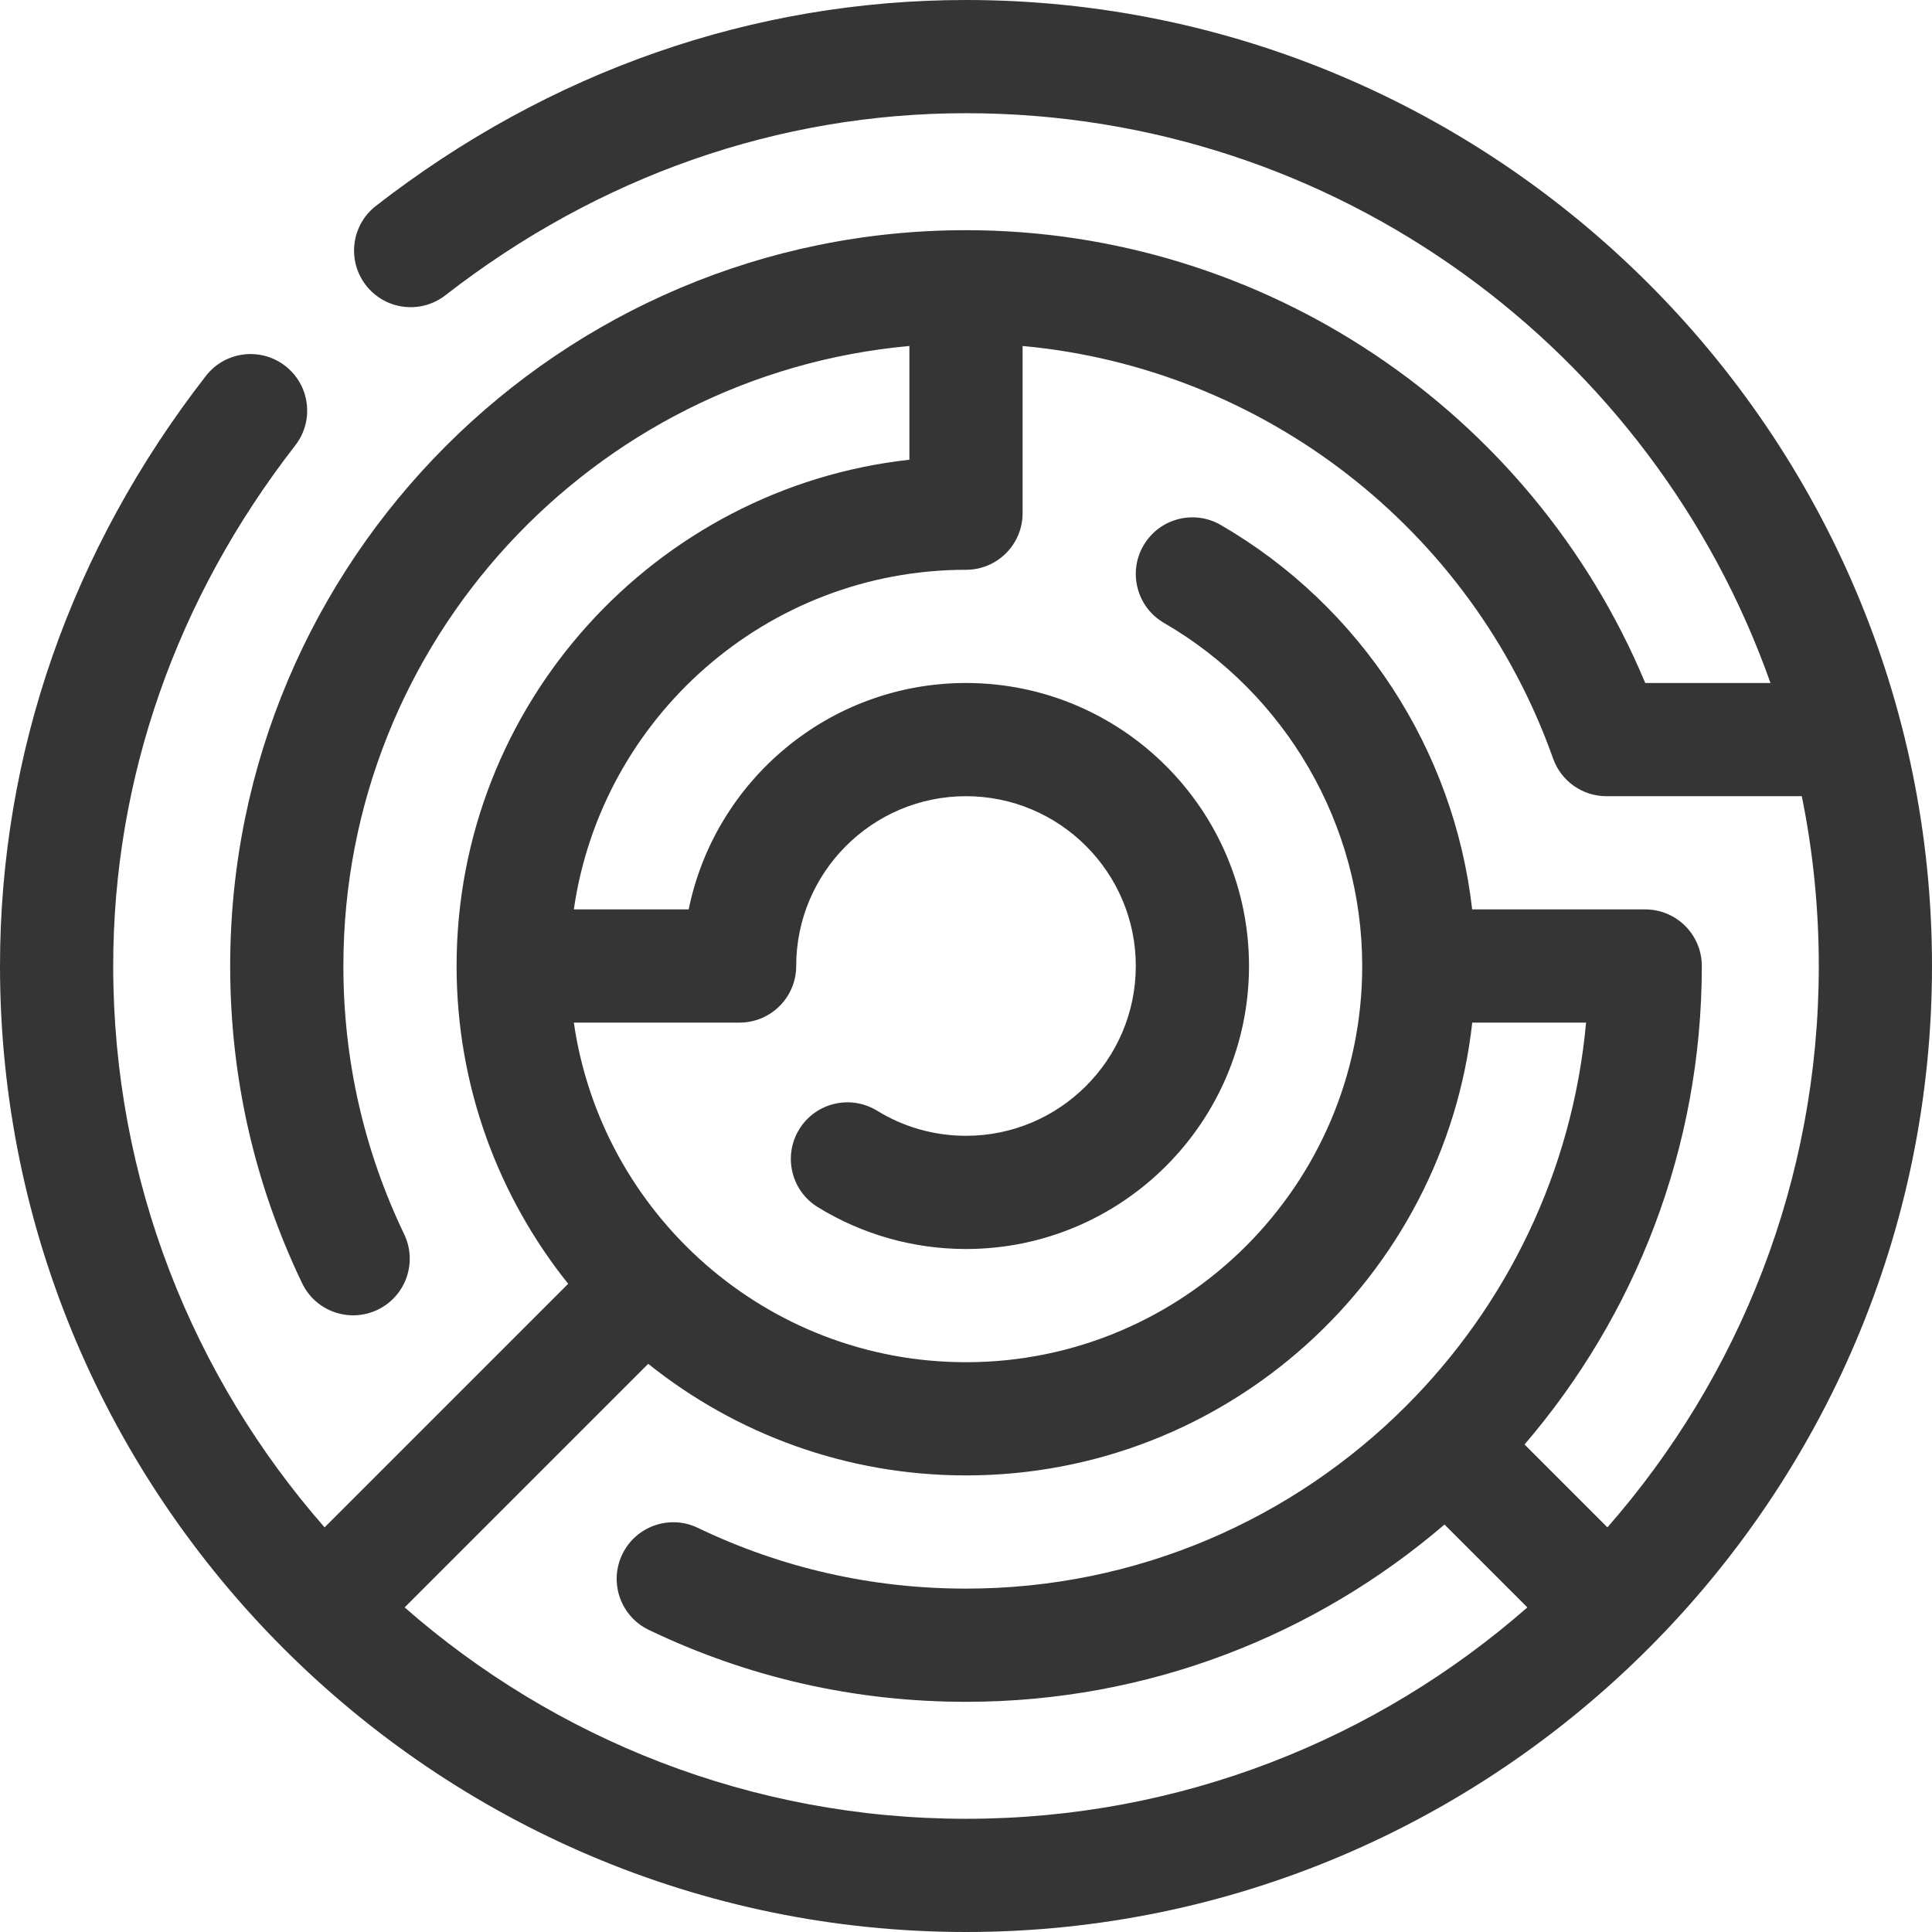 <svg width="512" height="512" viewBox="0 0 512 512" fill="none" xmlns="http://www.w3.org/2000/svg">
<g clip-path="url(#clip0_11_558)">
<path d="M256 0C199.616 0 145.542 18.868 99.622 54.563C93.081 59.647 91.901 69.071 96.985 75.612C102.069 82.154 111.494 83.332 118.034 78.249C158.639 46.684 206.347 30 256 30C354.337 30 438.191 93.139 469.191 181H436.006C405.856 108.798 334.826 61 256 61C148.477 61 61 148.477 61 256C61 285.403 67.413 313.684 80.059 340.058C83.632 347.509 92.582 350.688 100.07 347.098C107.54 343.516 110.692 334.556 107.11 327.087C96.42 304.794 91 280.877 91 256C91 170.075 157.023 99.293 241 91.689V121.828C173.595 129.314 121 186.631 121 256C121 287.827 132.078 317.112 150.571 340.216L86.02 404.767C51.162 364.989 30 312.922 30 256C30 206.347 46.684 158.639 78.249 118.034C83.333 111.493 82.153 102.07 75.612 96.985C69.07 91.9 59.648 93.081 54.563 99.622C18.868 145.542 0 199.616 0 256C0 396.959 115.05 512 256 512C396.959 512 512 396.951 512 256C512 115.041 396.951 0 256 0ZM107.233 425.98L171.784 361.429C194.888 379.922 224.173 391 256 391C325.369 391 382.676 338.406 390.162 271H420.324C416.749 310.505 399.187 346.033 372.647 372.586C372.637 372.596 372.625 372.605 372.615 372.615C372.608 372.622 372.602 372.631 372.594 372.638C342.719 402.502 301.48 421 256 421C231.123 421 207.206 415.58 184.914 404.89C177.442 401.307 168.484 404.46 164.903 411.93C161.321 419.4 164.473 428.359 171.943 431.941C198.316 444.587 226.597 451 256 451C304.374 451 348.685 433.288 382.803 404.016L404.767 425.98C364.989 460.838 312.922 482 256 482C199.078 482 147.011 460.838 107.233 425.98ZM425.98 404.767L404.016 382.803C433.287 348.685 451 304.374 451 256C451 247.716 444.284 241 436 241H390.137C385.371 198.854 360.768 160.72 323.523 139.128C316.356 134.973 307.176 137.415 303.023 144.582C298.868 151.749 301.309 160.927 308.476 165.082C340.874 183.864 361 218.702 361 256C361 313.897 313.897 361 256 361C202.97 361 159.346 321.6 152.076 271H196C204.284 271 211 264.284 211 256C211 231.187 231.187 211 256 211C280.813 211 301 231.187 301 256C301 280.813 280.813 301 256 301C247.652 301 239.508 298.702 232.449 294.355C225.397 290.011 216.155 292.209 211.811 299.262C207.467 306.316 209.664 315.556 216.718 319.9C228.511 327.162 242.094 331 256 331C297.355 331 331 297.355 331 256C331 214.645 297.355 181 256 181C219.781 181 189.476 206.809 182.507 241H152.076C159.377 190.183 203.195 151 256 151C264.284 151 271 144.284 271 136V91.692C334.566 97.514 389.941 139.968 411.582 201.012C413.704 206.999 419.368 211 425.72 211H477.495C480.446 225.547 482.001 240.595 482.001 256C482 312.922 460.839 364.988 425.98 404.767Z" fill="#353535"/>
</g>
<defs>
<clipPath id="clip0_11_558">
<rect width="512" height="512" fill="white"/>
</clipPath>
</defs>
</svg>
